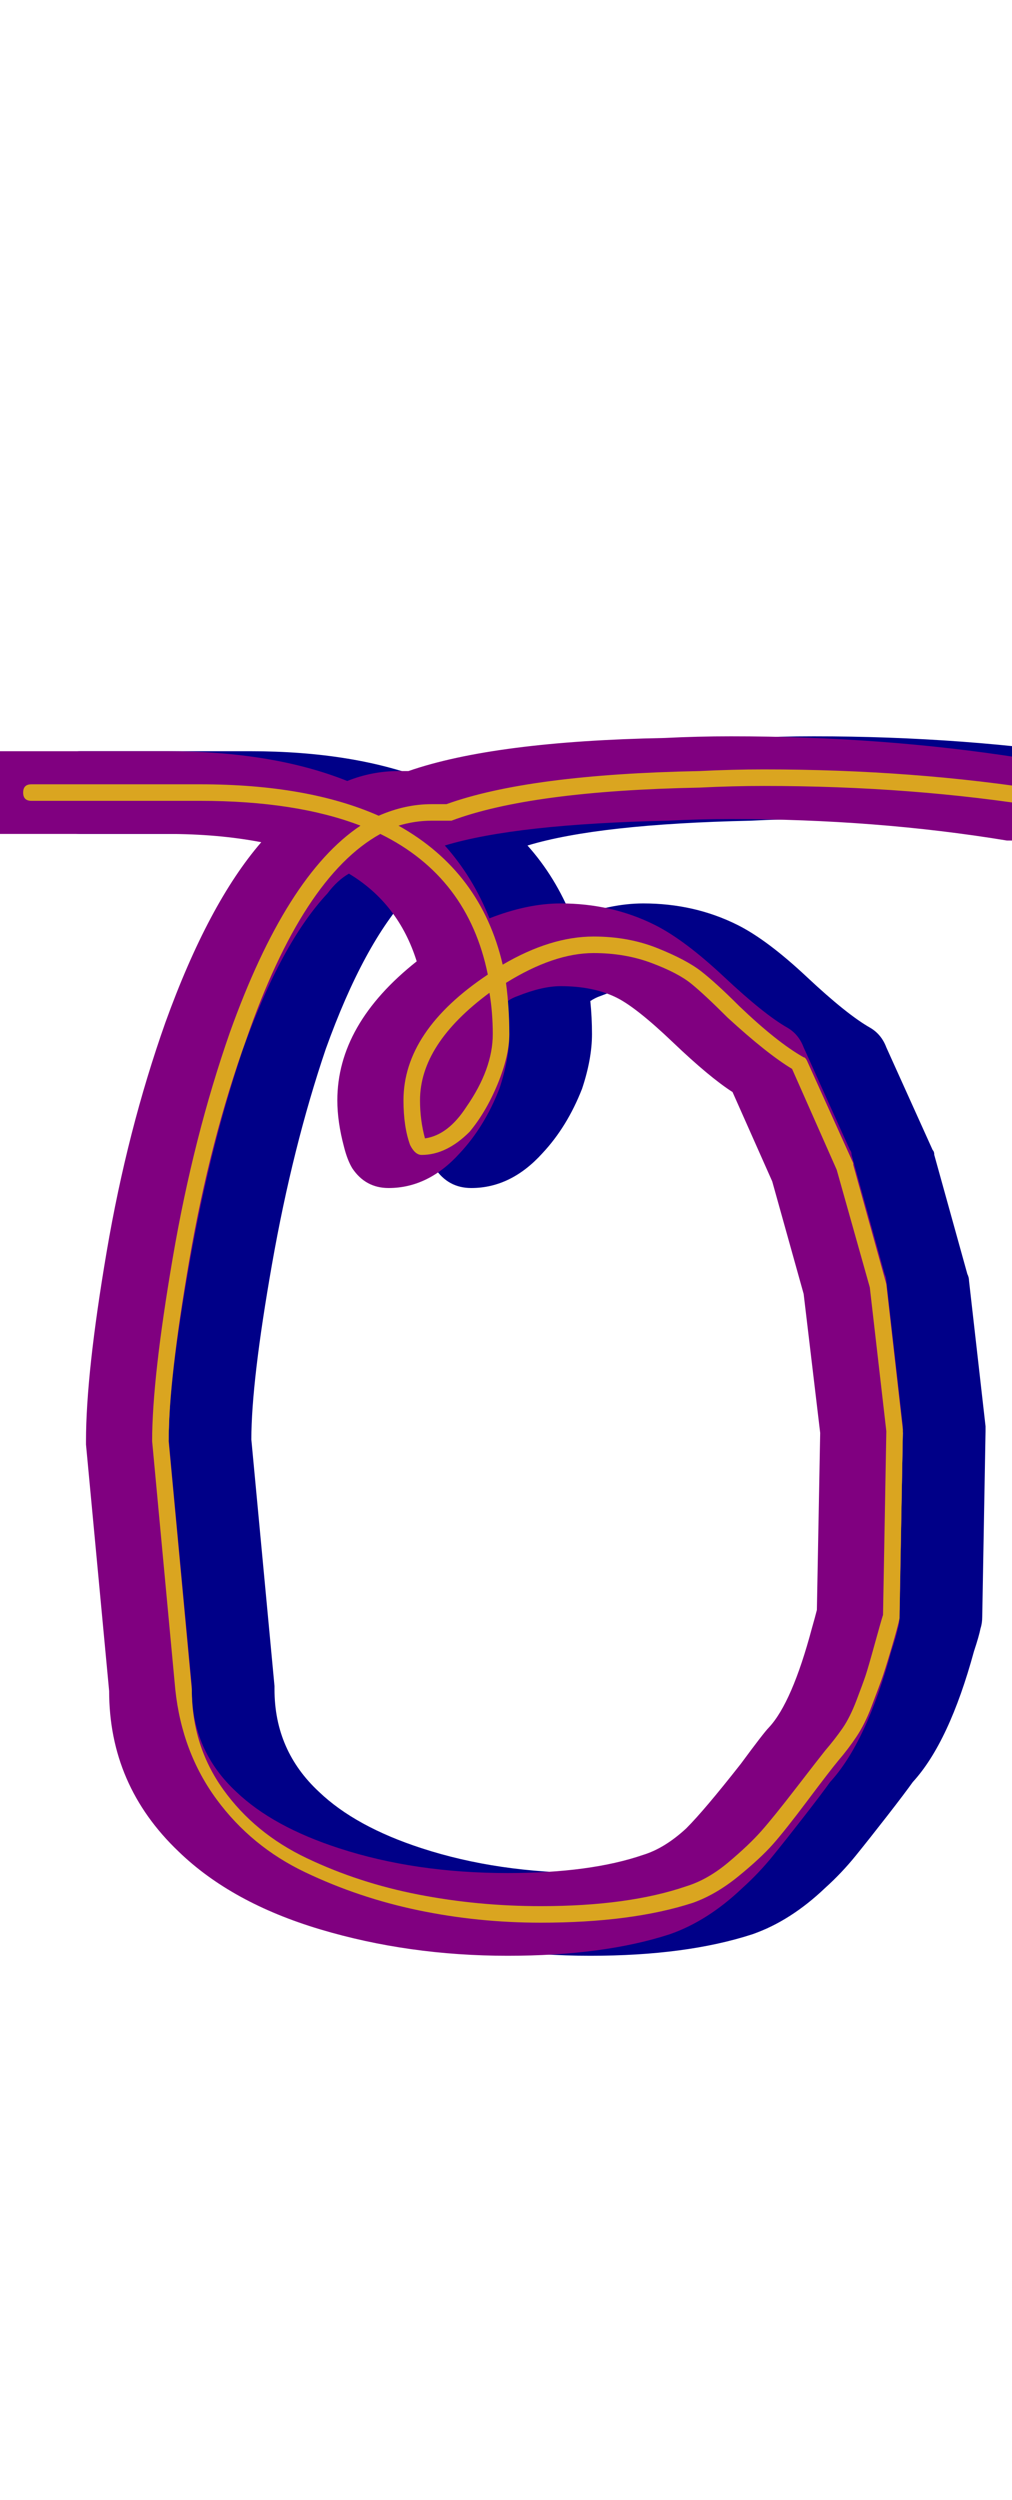 <svg xmlns="http://www.w3.org/2000/svg" id="glyph130" viewBox="0 0 612 1511">
  <defs/>
  <path fill="#000088" d="M319,511 Q336,530 346,555 Q369,546 389,546 Q420,546 446,559 Q464,568 488,590.5 Q512,613 526,621 Q533,625 536,633 L564,695 Q565,696 565,698 L585,770 Q586,772 586,774 L596,862 Q596,864 596,865 L594,977 Q594,981 593,984 Q592,989 589,998 Q574,1053 552,1077 Q547,1084 536.5,1097.5 Q526,1111 517.5,1121.5 Q509,1132 499,1141 Q478,1161 455,1169 Q415,1182 357,1182 Q297,1182 243.5,1166 Q190,1150 158,1119 Q116,1079 116,1022 L102,873 Q102,872 102,871 Q102,830 114.5,756.5 Q127,683 150,618 Q176,546 208,509 Q182,504 151,504 L49,504 Q39,504 31.5,496.5 Q24,489 24,479 Q24,469 31.5,461.5 Q39,454 49,454 L151,454 Q215,454 260,472 Q275,466 291,466 L297,466 Q349,448 452,446 Q472,445 492,445 Q584,445 667,458 Q676,460 682,467 Q688,474 688,483 Q688,493 680.5,500.5 Q673,508 663,508 Q661,508 659,508 Q580,495 492,495 Q473,495 454,496 Q362,498 319,511 Z M302,581 Q291,546 261,528 Q254,532 248,540 Q220,570 197,634 Q177,693 164.5,764 Q152,835 152,870 L166,1019 Q166,1020 166,1021 Q166,1058 193,1083 Q215,1104 255,1117 Q301,1132 357,1132 Q407,1132 439,1121 Q452,1117 465,1105 Q476,1094 498,1066 Q512,1047 515,1044 Q529,1029 541,984 Q543,977 544,973 L546,866 L536,782 L517,714 L493,660 Q479,651 457,630 Q435,609 423,603 Q409,596 389,596 Q378,596 363,602 Q360,603 357,605 Q358,615 358,625 Q358,640 352,658 Q343,681 328,697 Q309,718 285,718 Q271,718 263,706 Q260,701 258,693 Q254,678 254,665 Q254,619 302,581 Z"/>
  <path fill="#800080" d="M269,511 Q286,530 296,555 Q319,546 339,546 Q370,546 396,559 Q414,568 438,590.5 Q462,613 476,621 Q483,625 486,633 L514,695 Q515,696 515,698 L535,770 Q536,772 536,774 L546,862 Q546,864 546,865 L544,977 Q544,981 543,984 Q542,989 539,998 Q524,1053 502,1077 Q497,1084 486.5,1097.5 Q476,1111 467.5,1121.5 Q459,1132 449,1141 Q428,1161 405,1169 Q365,1182 307,1182 Q247,1182 193.5,1166 Q140,1150 108,1119 Q66,1079 66,1022 L52,873 Q52,872 52,871 Q52,830 64.5,756.5 Q77,683 100,618 Q126,546 158,509 Q132,504 101,504 L-1,504 Q-11,504 -18.5,496.5 Q-26,489 -26,479 Q-26,469 -18.5,461.5 Q-11,454 -1,454 L101,454 Q165,454 210,472 Q225,466 241,466 L247,466 Q299,448 402,446 Q422,445 442,445 Q534,445 617,458 Q626,460 632,467 Q638,474 638,483 Q638,493 630.5,500.5 Q623,508 613,508 Q611,508 609,508 Q530,495 442,495 Q423,495 404,496 Q312,498 269,511 Z M252,581 Q241,546 211,528 Q204,532 198,540 Q170,570 147,634 Q127,693 114.5,764 Q102,835 102,870 L116,1019 Q116,1020 116,1021 Q116,1058 143,1083 Q165,1104 205,1117 Q251,1132 307,1132 Q357,1132 389,1121 Q402,1117 415,1105 Q426,1094 448,1066 Q462,1047 465,1044 Q479,1029 491,984 Q493,977 494,973 L496,866 L486,782 L467,714 L443,660 Q429,651 407,630 Q385,609 373,603 Q359,596 339,596 Q328,596 313,602 Q310,603 307,605 Q308,615 308,625 Q308,640 302,658 Q293,681 278,697 Q259,718 235,718 Q221,718 213,706 Q210,701 208,693 Q204,678 204,665 Q204,619 252,581 Z"/>
  <path fill="#daa520" d="M19,484 Q14,484 14,479 Q14,474 19,474 L121,474 Q186,474 229,493 Q245,486 261,486 L270,486 Q320,468 423,466 Q443,465 462,465 Q553,465 634,478 Q638,479 638,483 Q638,488 633,488 Q633,488 632,488 Q552,475 462,475 Q443,475 423,476 Q321,478 273,496 Q272,496 271,496 L261,496 Q251,496 241,499 Q291,527 304,583 Q333,566 359,566 Q380,566 397.5,573 Q415,580 424,587 Q433,594 447,608 Q470,630 486,639 Q487,639 488,641 L516,703 Q516,703 516,704 L536,776 L546,864 Q546,865 546,865 L544,977 Q544,978 544,978 Q543,983 539,996.5 Q535,1010 533,1015.5 Q531,1021 527,1031.5 Q523,1042 518,1049.5 Q513,1057 507,1064 Q502,1070 488.5,1088 Q475,1106 467.5,1114.5 Q460,1123 446.5,1134 Q433,1145 419,1150 Q382,1162 327,1162 Q289,1162 253,1154.5 Q217,1147 184.5,1131.5 Q152,1116 131,1087.5 Q110,1059 106,1021 L92,871 Q92,833 104.5,760 Q117,687 139,624 Q173,529 218,499 Q179,484 121,484 Z M255,698 Q251,698 248,692 Q244,681 244,665 Q244,623 295,589 Q283,530 230,504 Q183,530 149,628 Q127,689 114.5,761.5 Q102,834 102,871 L116,1021 Q116,1055 135,1081.5 Q154,1108 185.5,1123 Q217,1138 253,1145 Q289,1152 327,1152 Q380,1152 415,1140 Q428,1136 440.5,1125.5 Q453,1115 460.5,1106.5 Q468,1098 481.5,1080.5 Q495,1063 499,1058 Q505,1051 509.5,1044.5 Q514,1038 518,1027.5 Q522,1017 523.5,1012.5 Q525,1008 529,993.5 Q533,979 534,976 L536,865 L526,778 L506,707 L479,646 Q464,637 440,615 Q426,601 418,594.5 Q410,588 394,582 Q378,576 359,576 Q335,576 306,594 Q308,609 308,625 Q308,638 301,655 Q294,672 284,684 Q270,698 255,698 Z M254,665 Q254,677 257,688 Q271,686 282,669 Q298,646 298,625 Q298,612 296,600 Q254,631 254,665 Z"/>
</svg>
